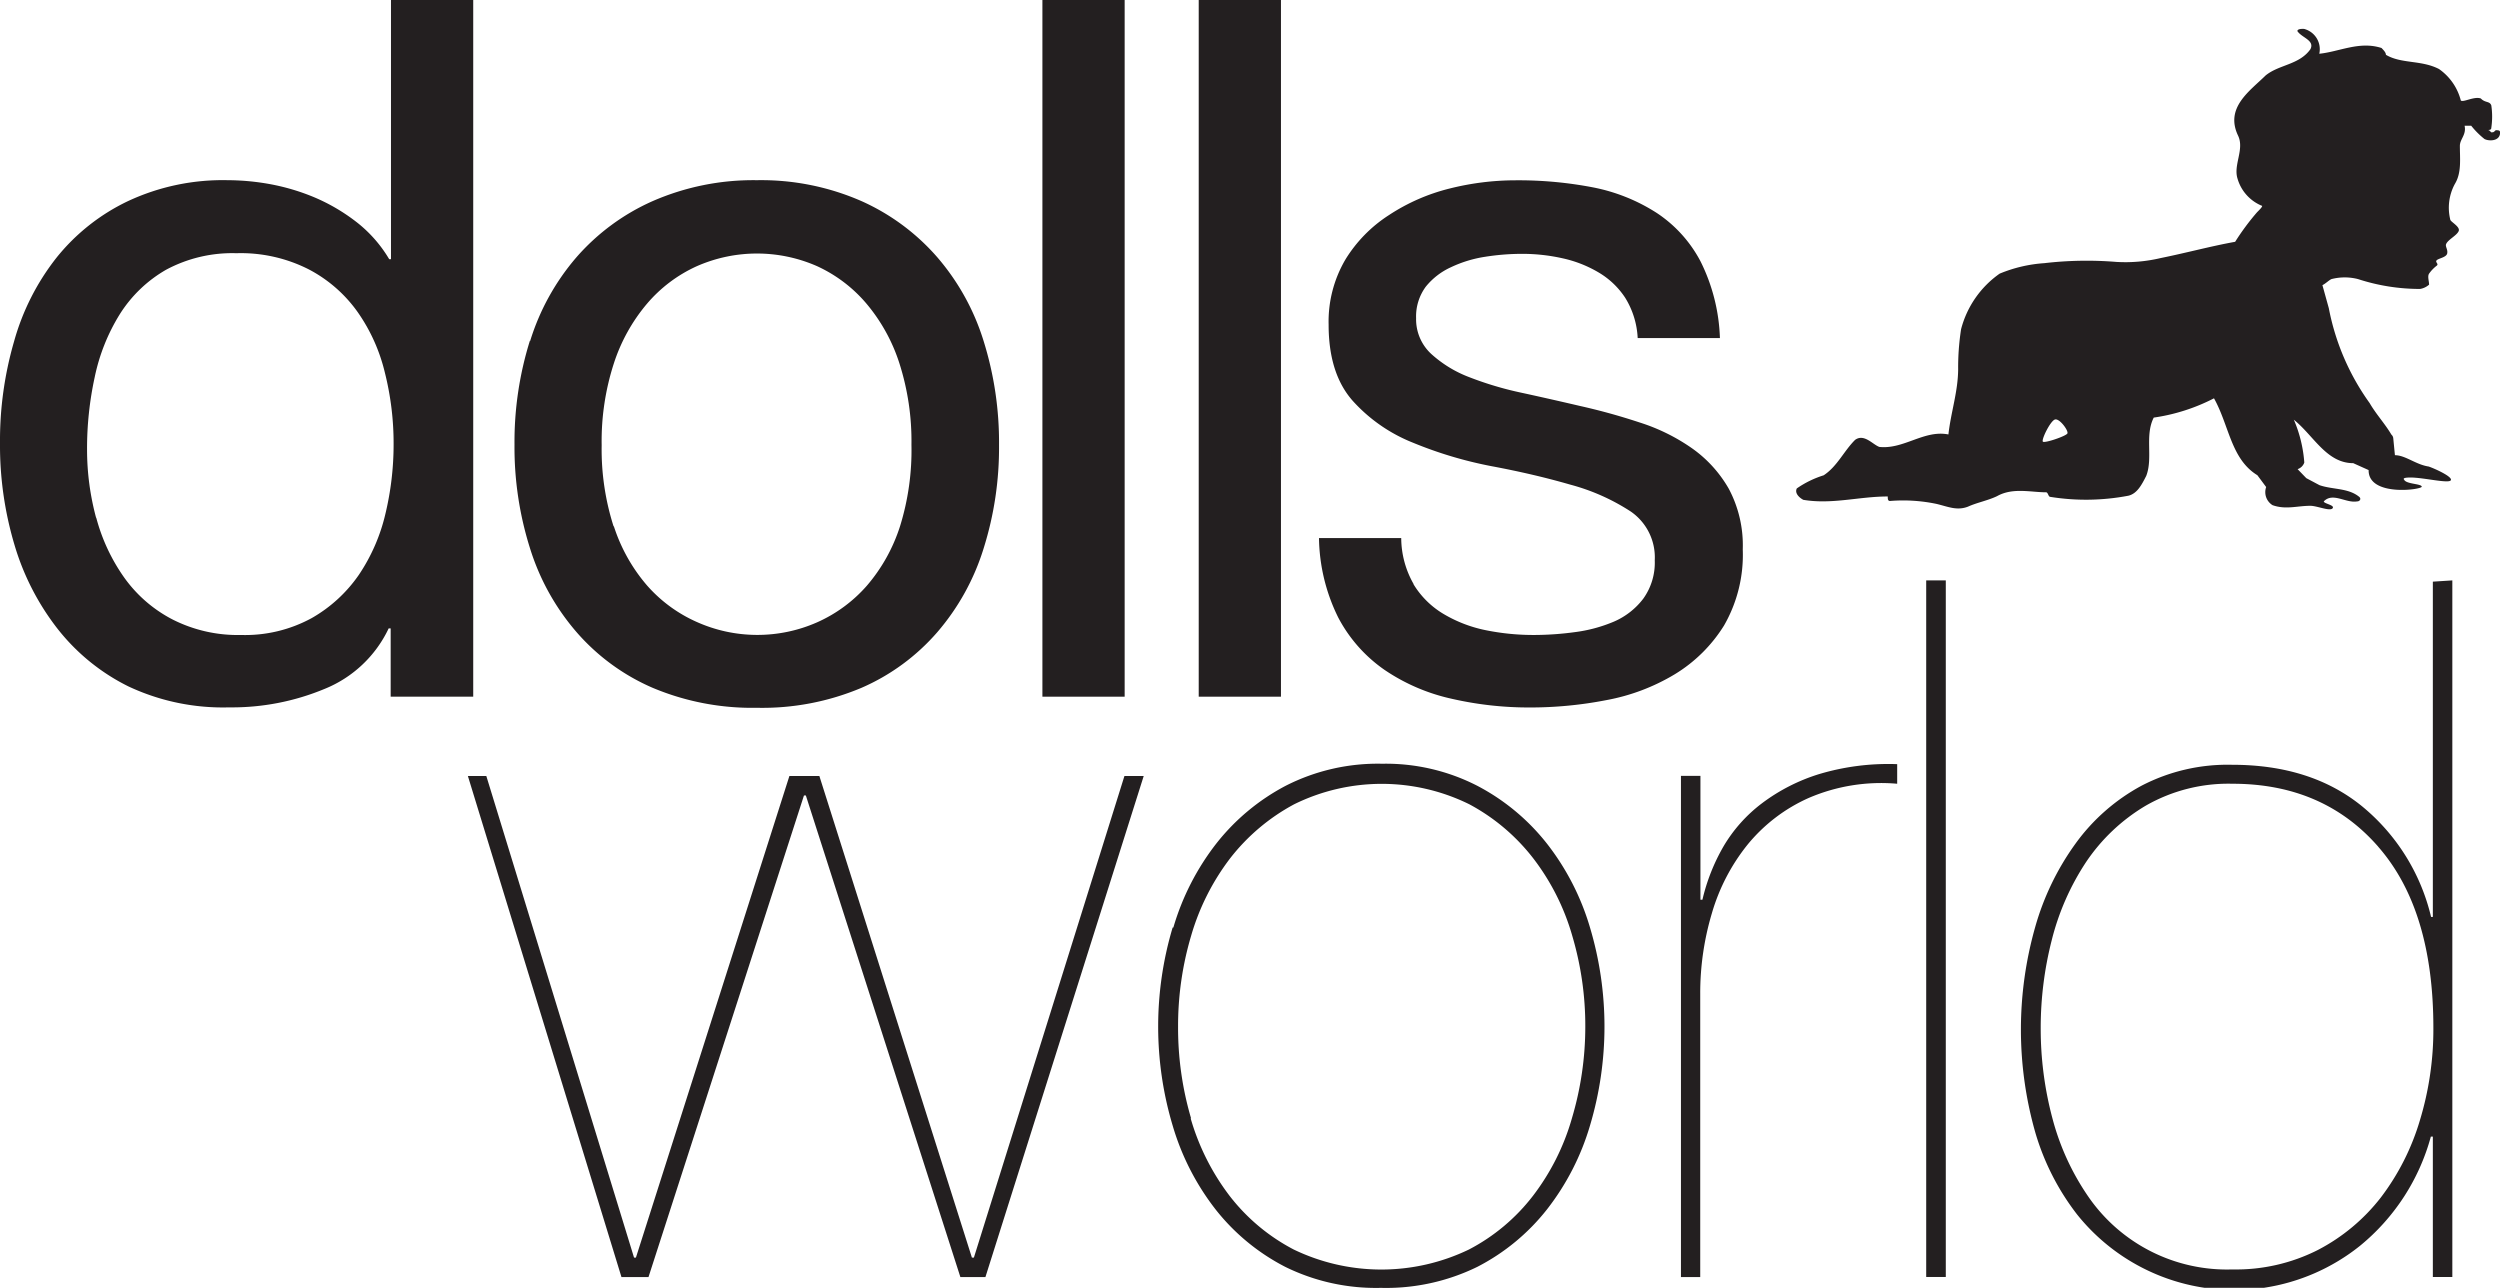 <svg xmlns="http://www.w3.org/2000/svg" xmlns:xlink="http://www.w3.org/1999/xlink" viewBox="0 0 238.63 122.93"><defs><style>.cls-1{fill:none;}.cls-2{clip-path:url(#clip-path);}.cls-3{fill:#231f20;}</style><clipPath id="clip-path" transform="translate(0 0)"><rect class="cls-1" width="238.63" height="122.92"/></clipPath></defs><g id="Layer_2" data-name="Layer 2"><g id="Layer_1-2" data-name="Layer 1"><g class="cls-2"><path class="cls-3" d="M37.29,66.5l0-6.52h-.19A11.55,11.55,0,0,1,31,65.75a23,23,0,0,1-9.12,1.77,21.21,21.21,0,0,1-9.62-2A19.67,19.67,0,0,1,5.48,60a24.1,24.1,0,0,1-4.1-8A33.26,33.26,0,0,1,0,42.29,34,34,0,0,1,1.34,32.6a22.78,22.78,0,0,1,4.05-8,19.44,19.44,0,0,1,6.82-5.4,21.36,21.36,0,0,1,9.53-2,22.81,22.81,0,0,1,4,.37,20.55,20.55,0,0,1,4.23,1.25,18,18,0,0,1,4,2.33,12.66,12.66,0,0,1,3.18,3.59h.17V0h7.85V66.5ZM9.18,49.39a17.75,17.75,0,0,0,2.67,5.73,13,13,0,0,0,4.6,4A13.74,13.74,0,0,0,23,60.61,13.26,13.26,0,0,0,29.75,59a13.69,13.69,0,0,0,4.51-4.14,17.56,17.56,0,0,0,2.53-5.82,28.39,28.39,0,0,0,.78-6.62,27.68,27.68,0,0,0-.83-6.84,16.9,16.9,0,0,0-2.62-5.82,13.24,13.24,0,0,0-4.65-4.05,14.3,14.3,0,0,0-6.9-1.54,13.36,13.36,0,0,0-6.72,1.58A12.69,12.69,0,0,0,11.43,30a18.45,18.45,0,0,0-2.39,6,32,32,0,0,0-.73,6.89,25,25,0,0,0,.87,6.56" transform="translate(0 0)"/><path class="cls-3" d="M50.6,32.56a22.32,22.32,0,0,1,4.42-8,20.87,20.87,0,0,1,7.27-5.36,24,24,0,0,1,9.95-2,23.85,23.85,0,0,1,10,2,20.9,20.9,0,0,1,7.23,5.36,22.32,22.32,0,0,1,4.42,8,32.4,32.4,0,0,1,1.47,9.91,32,32,0,0,1-1.47,9.87,22.35,22.35,0,0,1-4.42,8,20.28,20.28,0,0,1-7.23,5.31,24.34,24.34,0,0,1-10,1.91,24.49,24.49,0,0,1-9.95-1.91A20.26,20.26,0,0,1,55,60.3a22.35,22.35,0,0,1-4.42-8,32,32,0,0,1-1.47-9.87,32.4,32.4,0,0,1,1.47-9.91m8,17.67a16.31,16.31,0,0,0,3.17,5.68,13.71,13.71,0,0,0,4.74,3.49A14.14,14.14,0,0,0,78,59.4a13.71,13.71,0,0,0,4.74-3.49,16.31,16.31,0,0,0,3.17-5.68A24.44,24.44,0,0,0,87,42.45a24.38,24.38,0,0,0-1.15-7.77A16.83,16.83,0,0,0,82.72,29,13.6,13.6,0,0,0,78,25.41a14.24,14.24,0,0,0-11.49,0A13.6,13.6,0,0,0,61.75,29a16.83,16.83,0,0,0-3.17,5.73,24.1,24.1,0,0,0-1.15,7.77,24.16,24.16,0,0,0,1.15,7.78" transform="translate(0 0)"/><rect class="cls-3" x="99.5" width="7.85" height="66.5"/><rect class="cls-3" x="114.42" width="7.85" height="66.5"/><path class="cls-3" d="M134.9,55.73a8.33,8.33,0,0,0,2.9,2.88,12.86,12.86,0,0,0,4,1.54,22.92,22.92,0,0,0,4.65.46,29.28,29.28,0,0,0,3.86-.27,14.13,14.13,0,0,0,3.73-1,7,7,0,0,0,2.81-2.19,5.89,5.89,0,0,0,1.1-3.67,5.31,5.31,0,0,0-2.3-4.66,20,20,0,0,0-5.76-2.56q-3.45-1-7.51-1.76a38.86,38.86,0,0,1-7.5-2.24,15.41,15.41,0,0,1-5.76-4c-1.54-1.74-2.3-4.16-2.3-7.26a11.68,11.68,0,0,1,1.61-6.24,13.31,13.31,0,0,1,4.15-4.23A18.69,18.69,0,0,1,138.35,18a25.91,25.91,0,0,1,6.31-.79,37.66,37.66,0,0,1,7.47.69,17.37,17.37,0,0,1,6,2.42,12.51,12.51,0,0,1,4.2,4.65,17.68,17.68,0,0,1,1.84,7.3h-7.85a8,8,0,0,0-1.2-3.86A7.71,7.71,0,0,0,152.58,26a11.6,11.6,0,0,0-3.45-1.35,17.6,17.6,0,0,0-3.82-.42,22.63,22.63,0,0,0-3.55.28,11.77,11.77,0,0,0-3.27,1,6.58,6.58,0,0,0-2.4,1.86,4.78,4.78,0,0,0-.92,3,4.5,4.5,0,0,0,1.43,3.4A11.42,11.42,0,0,0,140.24,36a32.19,32.19,0,0,0,5,1.49c1.84.4,3.69.82,5.53,1.25a59.31,59.31,0,0,1,5.75,1.59,18.39,18.39,0,0,1,5,2.47,12,12,0,0,1,3.5,3.86,11.49,11.49,0,0,1,1.33,5.78,13.53,13.53,0,0,1-1.79,7.27,14.21,14.21,0,0,1-4.7,4.65,19.47,19.47,0,0,1-6.54,2.47,38,38,0,0,1-7.24.7,33,33,0,0,1-7.55-.84,18.45,18.45,0,0,1-6.36-2.74,14,14,0,0,1-4.43-5,17.61,17.61,0,0,1-1.84-7.59h7.85a8.92,8.92,0,0,0,1.2,4.42" transform="translate(0 0)"/><polygon class="cls-3" points="109.17 74.07 94.06 121.9 91.67 121.9 76.92 75.93 76.74 75.93 61.9 121.9 59.32 121.9 44.66 74.07 46.42 74.07 60.52 120.04 60.7 120.04 75.35 74.07 78.21 74.07 92.77 120.04 92.96 120.04 107.33 74.07 109.17 74.07"/><path class="cls-3" d="M112,88.53a24,24,0,0,1,4.09-8A20.6,20.6,0,0,1,122.73,75a19.36,19.36,0,0,1,9.2-2.1A19.13,19.13,0,0,1,141,75a20.6,20.6,0,0,1,6.67,5.54,24,24,0,0,1,4.1,8,33,33,0,0,1,0,18.89,24,24,0,0,1-4.1,8,20.23,20.23,0,0,1-6.67,5.5,19.8,19.8,0,0,1-9.2,2,19.6,19.6,0,0,1-9.11-2,20.23,20.23,0,0,1-6.67-5.5,24,24,0,0,1-4.09-8,33,33,0,0,1,0-18.89m1.72,18.21a22.5,22.5,0,0,0,3.72,7.4,18.59,18.59,0,0,0,6.12,5.12,19.25,19.25,0,0,0,16.72,0,18.46,18.46,0,0,0,6.11-5.12,22.12,22.12,0,0,0,3.72-7.4A30.59,30.59,0,0,0,151.32,98a30.22,30.22,0,0,0-1.24-8.66,22.12,22.12,0,0,0-3.72-7.4,19.09,19.09,0,0,0-6.11-5.17,18.9,18.9,0,0,0-16.72,0,19.24,19.24,0,0,0-6.12,5.17,22.5,22.5,0,0,0-3.72,7.4A30.22,30.22,0,0,0,112.45,98a30.59,30.59,0,0,0,1.24,8.75" transform="translate(0 0)"/><path class="cls-3" d="M160.45,121.9V74.06h1.86V85.88h.19a18.6,18.6,0,0,1,2-5.07,14.2,14.2,0,0,1,3.69-4.14,17.78,17.78,0,0,1,5.48-2.79,23,23,0,0,1,7.42-.94v1.87a17.5,17.5,0,0,0-8.43,1.35,15.85,15.85,0,0,0-5.85,4.46,18.82,18.82,0,0,0-3.41,6.56,26.65,26.65,0,0,0-1.11,7.64V121.9Z" transform="translate(0 0)"/><rect class="cls-3" x="183.86" y="55.4" width="1.87" height="66.49"/><path class="cls-3" d="M234.08,55.4v66.49h-1.86l0-13.4h-.19a20.34,20.34,0,0,1-6.77,10.43,19.2,19.2,0,0,1-27-3,23.57,23.57,0,0,1-4-7.87,35.81,35.81,0,0,1,0-19.55,25.28,25.28,0,0,1,3.87-8A18.74,18.74,0,0,1,204.41,75a17.79,17.79,0,0,1,8.66-2q7.56,0,12.44,4a19.45,19.45,0,0,1,6.54,10.52h.17v-32ZM227,80.81q-5.25-6-13.9-6a15.86,15.86,0,0,0-8.28,2.09,17.78,17.78,0,0,0-5.71,5.4,24.12,24.12,0,0,0-3.27,7.45,33.78,33.78,0,0,0-1.05,8.33,33.17,33.17,0,0,0,1.14,8.75,23.83,23.83,0,0,0,3.41,7.4,16.07,16.07,0,0,0,13.76,6.94,17.27,17.27,0,0,0,8.15-1.86,18.25,18.25,0,0,0,6-5,22.9,22.9,0,0,0,3.73-7.36,29.86,29.86,0,0,0,1.29-8.84q0-11.26-5.25-17.27" transform="translate(0 0)"/><path class="cls-3" d="M215.47,45.36c-2.52-1.54-2.69-4.75-4.14-7.34a18.16,18.16,0,0,1-5.75,1.84c-.88,1.71-.05,3.86-.72,5.57-.43.84-.87,1.7-1.72,1.89a21.51,21.51,0,0,1-7.42.11c-.22,0-.21-.43-.42-.44-1.48,0-3.18-.47-4.68.37-.85.41-1.91.61-2.77,1-1.06.41-1.91,0-3-.26a15.52,15.52,0,0,0-4.45-.28c-.21,0-.21-.22-.21-.43-2.76,0-5.31.78-8.06.32-.43-.23-.84-.66-.62-1.09a9.38,9.38,0,0,1,2.56-1.25c1.29-.84,1.94-2.33,3-3.38.86-.63,1.69.45,2.32.67,2.33.25,4.27-1.65,6.59-1.19.24-2.14.91-4.06.93-6.2a23.84,23.84,0,0,1,.28-3.85,9.35,9.35,0,0,1,3.68-5.3,13.43,13.43,0,0,1,4.26-1A34.92,34.92,0,0,1,202,25a14.61,14.61,0,0,0,4.25-.37c2.43-.49,4.72-1.12,7.1-1.55a23.25,23.25,0,0,1,2.09-2.82c.21-.21.64-.63.43-.63a4,4,0,0,1-2.3-2.6c-.4-1.3.68-2.78.06-4.08-1.28-2.68,1.12-4.26,2.63-5.75,1.29-1.05,3.2-1,4.27-2.5.44-.86-.82-1.09-1.24-1.73,0-.22.43-.22.64-.21a2,2,0,0,1,1.45,2.37c1.91-.19,3.83-1.23,5.94-.55.21.22.42.43.42.65,1.47.88,3.38.48,5.07,1.36a5.25,5.25,0,0,1,2.08,3c.21.22,1.27-.42,1.91-.19.42.44.84.23,1,.66a7.31,7.31,0,0,1,0,2.14c0,.22-.22.21-.43.21.21,0,.21,0,.42.22.22,0,.22,0,.43-.2.22,0,.42,0,.42.21,0,.86-1.07.85-1.49.63A7.94,7.94,0,0,1,235.88,12h-.63c.19.86-.45,1.28-.45,1.92,0,1.29.17,2.58-.48,3.64a4.77,4.77,0,0,0-.44,3.39c0,.22,1,.69.8,1.12s-1,.79-1.19,1.22c-.11.24.18.52.1.9s-.81.46-1,.65.23.34,0,.52a3.5,3.5,0,0,0-.73.76c-.17.26,0,.71,0,1.05a1.7,1.7,0,0,1-.86.41,19,19,0,0,1-5.92-.94,5.08,5.08,0,0,0-2.54,0c-.27.13-.54.42-.86.58l.61,2.2a22.88,22.88,0,0,0,3.9,9.06c.62,1.07,1.45,1.95,2.07,3a.54.54,0,0,1,.18.34l.16,1.63c1,0,2,.9,3.22,1.08.64.22,2.34,1,2.11,1.32s-2.55-.26-3.81-.27c-.22,0-.85,0-.64.21.2.43,1.63.37,1.68.66s-5.11,1-5.07-1.58l-1.47-.66c-2.55,0-3.78-2.63-5.67-4.15a12.66,12.66,0,0,1,1,4.09,1,1,0,0,1-.64.63l.83.86,1.26.67c1.27.44,2.75.25,3.81,1.13.21.21,0,.43-.22.42-1.07.19-2.32-.9-3.18,0,0,.22,1.09.35.84.66s-1.48-.24-2.12-.24c-1.27,0-2.34.39-3.61-.06a1.46,1.46,0,0,1-.61-1.73Zm-18.13-4c.11-.25-.74-1.43-1.18-1.32S194.82,42,195,42.16s2.23-.54,2.34-.79" transform="translate(0 0)"/></g></g></g></svg>